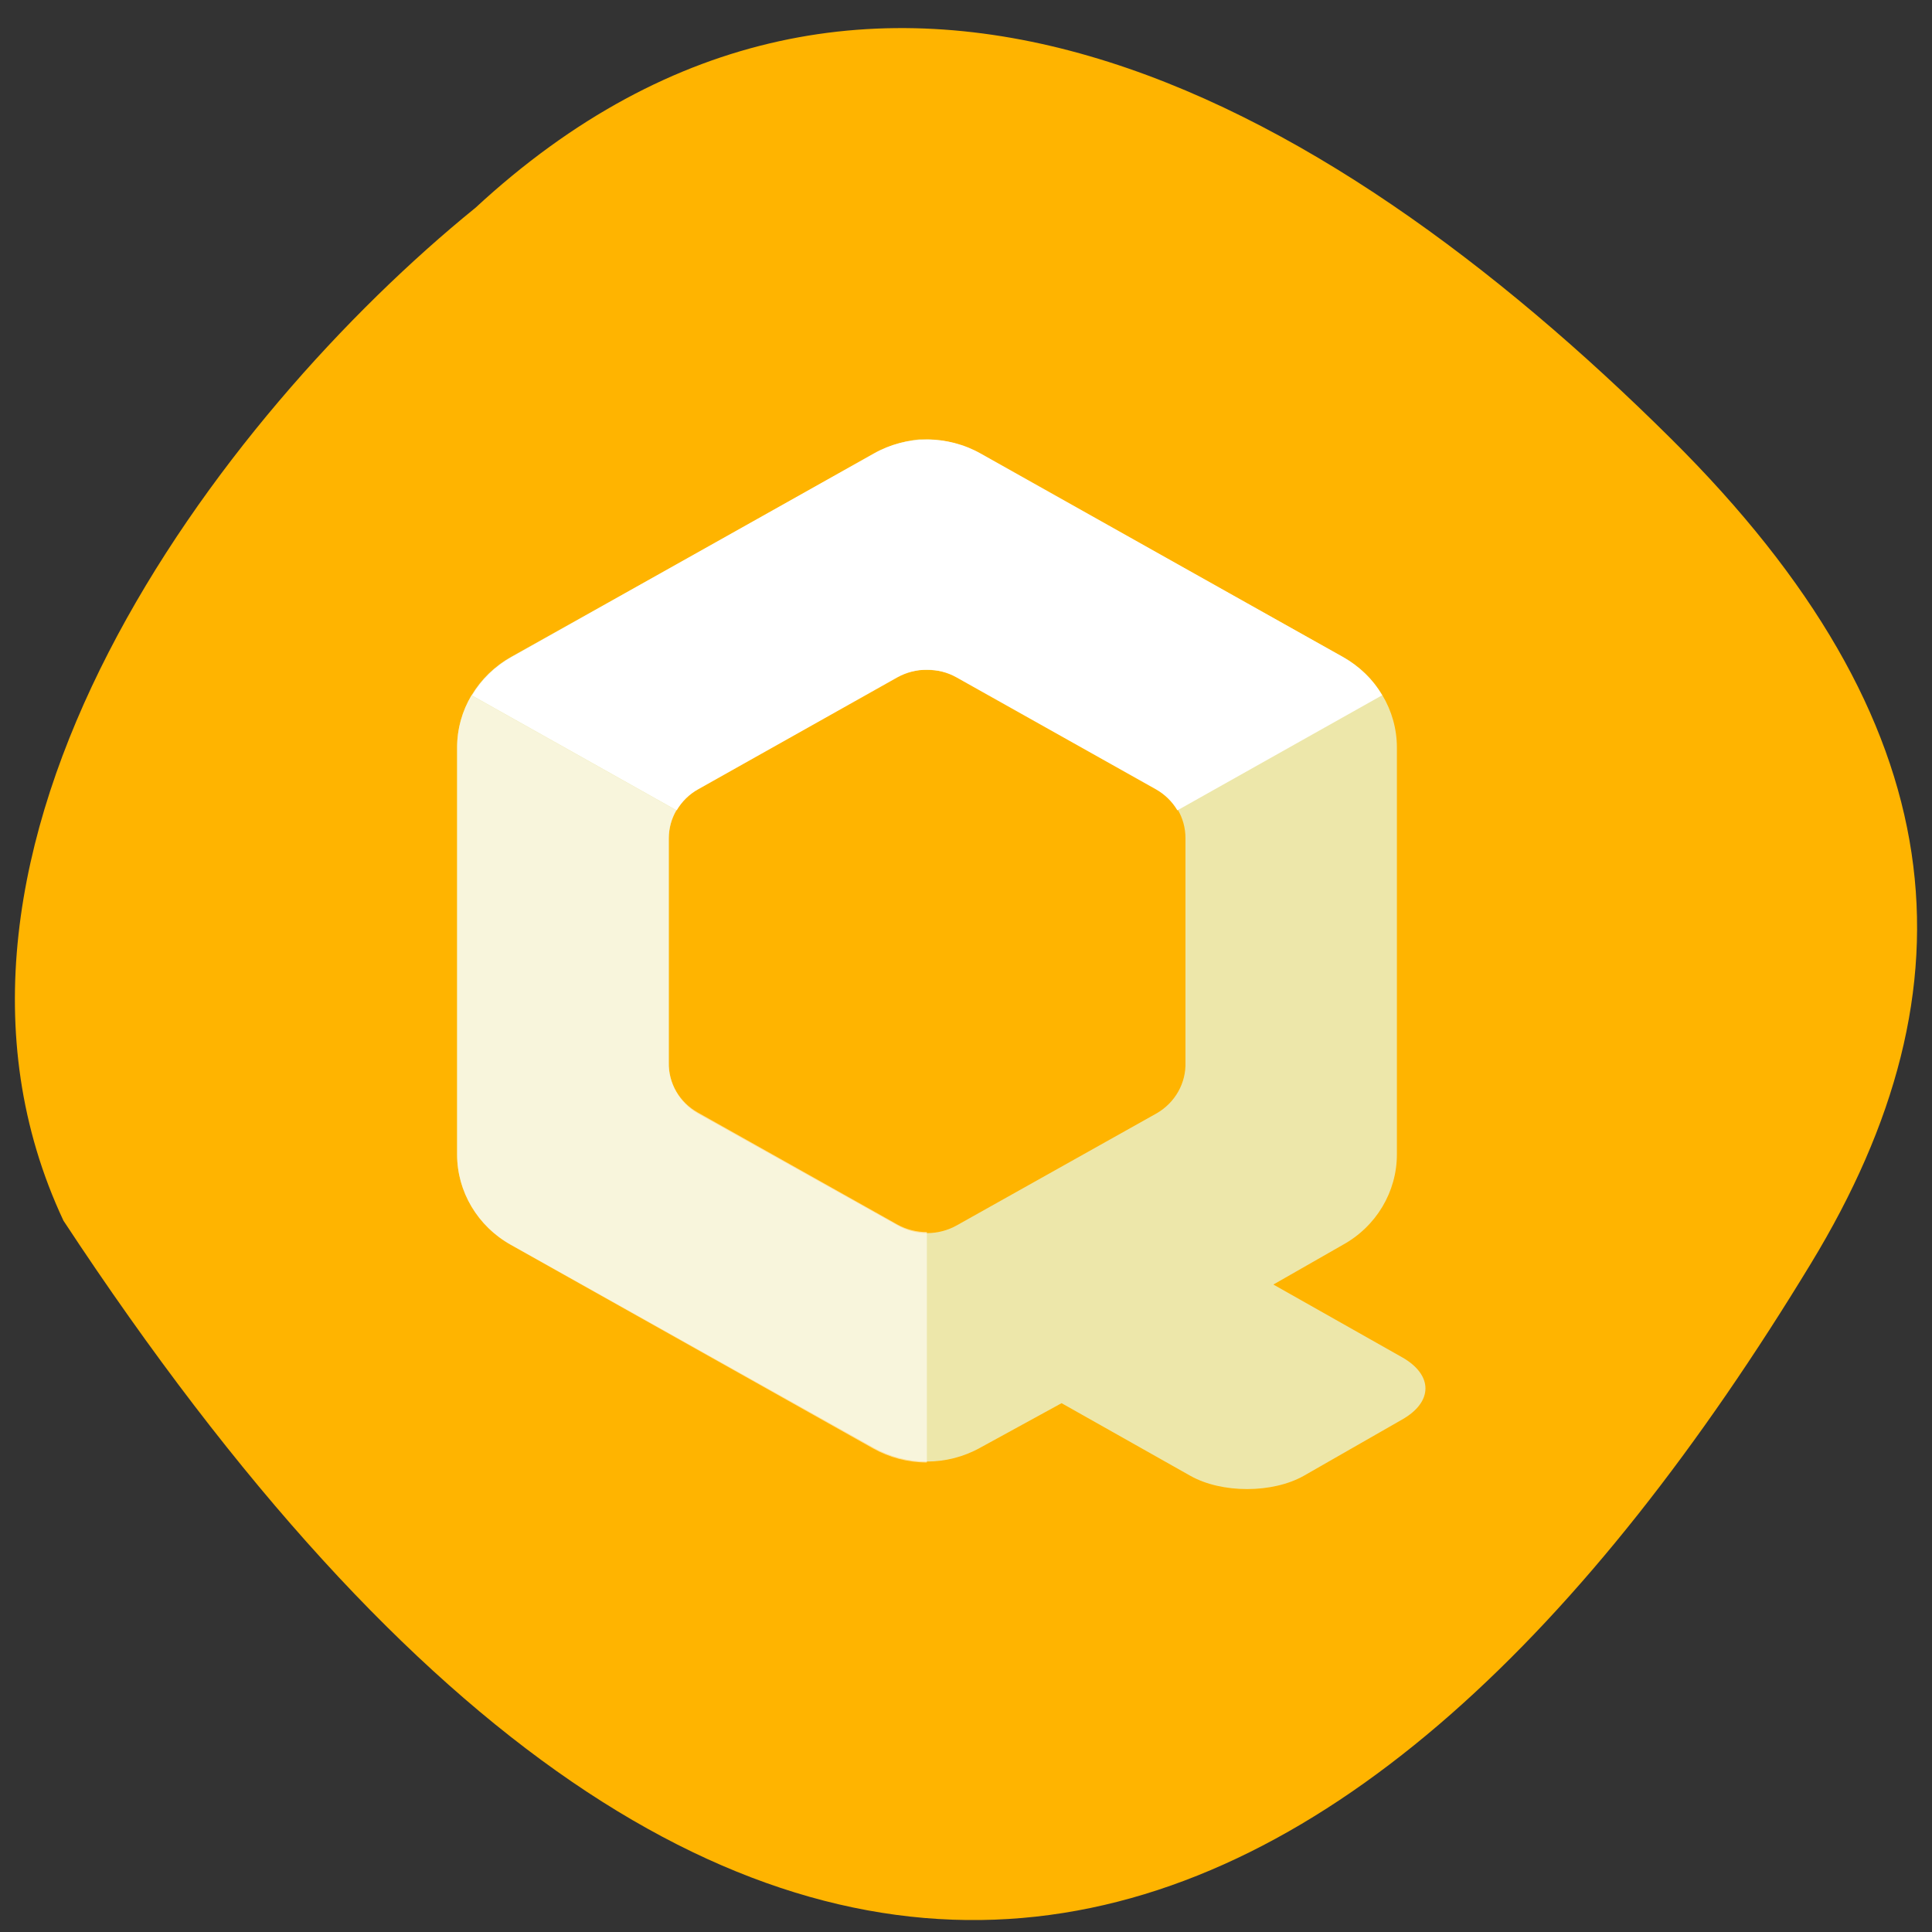 <svg xmlns="http://www.w3.org/2000/svg" viewBox="0 0 32 32"><rect x="0" y="0" width="32" height="32" fill="#333333" stroke="none"/><path d="m 7.867 3.449 c 6.531 -6.05 14.01 -1.941 19.813 3.82 c 4.727 4.691 5.117 9.05 2.316 13.656 c -7.313 12.05 -17.27 17.04 -28.945 -0.707 c -2.887 -6.16 2.609 -13.355 6.816 -16.77" fill="#ffb400"/><path d="m 15.227 7.277 c -0.27 0.027 -0.527 0.109 -0.758 0.246 l -6 3.355 c -0.555 0.309 -0.898 0.883 -0.898 1.504 v 6.738 c 0 0.621 0.344 1.195 0.898 1.5 l 6 3.359 c 0.547 0.305 1.219 0.305 1.766 0 l 1.348 -0.738 l 2.133 1.203 c 0.52 0.293 1.359 0.293 1.879 0 l 1.625 -0.93 c 0.52 -0.293 0.52 -0.742 0 -1.035 l -2.129 -1.203 l 1.148 -0.656 c 0.555 -0.305 0.898 -0.879 0.898 -1.5 v -6.738 c 0 -0.621 -0.344 -1.195 -0.898 -1.504 l -6 -3.355 c -0.254 -0.148 -0.543 -0.234 -0.84 -0.246 c -0.059 0 -0.113 0 -0.172 0 m 0.004 3.82 c 0.047 0 0.094 0 0.141 0 c 0.164 0 0.328 0.035 0.477 0.109 l 3.309 1.859 c 0.297 0.172 0.477 0.48 0.477 0.816 v 3.711 c 0.012 0.348 -0.172 0.672 -0.477 0.848 l -3.309 1.855 c -0.305 0.172 -0.68 0.172 -0.984 0 l -3.309 -1.855 c -0.305 -0.176 -0.488 -0.5 -0.477 -0.848 v -3.711 c 0 -0.336 0.18 -0.645 0.477 -0.816 l 3.309 -1.859 c 0.113 -0.059 0.238 -0.094 0.367 -0.109" fill="#ede7aa"/><g fill="#fff"><path d="m 7.813 11.516 l 3.395 1.906 c 0.086 -0.145 0.207 -0.266 0.355 -0.348 l 3.301 -1.855 c 0.305 -0.168 0.676 -0.168 0.977 0 l 3.305 1.855 c 0.145 0.082 0.27 0.203 0.355 0.348 l 3.391 -1.906 c -0.152 -0.266 -0.379 -0.48 -0.648 -0.633 l -6 -3.371 c -0.547 -0.309 -1.227 -0.309 -1.773 0 l -6 3.371 c -0.27 0.152 -0.496 0.371 -0.652 0.633"/><path d="m 15.352 24.22 v -3.813 c -0.172 0 -0.34 -0.043 -0.488 -0.125 l -3.305 -1.855 c -0.301 -0.168 -0.488 -0.484 -0.484 -0.824 v -3.707 c 0 -0.168 0.043 -0.328 0.129 -0.473 l -3.395 -1.906 c -0.156 0.262 -0.238 0.559 -0.238 0.859 v 6.746 c 0 0.617 0.34 1.188 0.887 1.496 l 6 3.371 c 0.27 0.152 0.578 0.234 0.891 0.234" fill-opacity="0.588"/></g></svg>